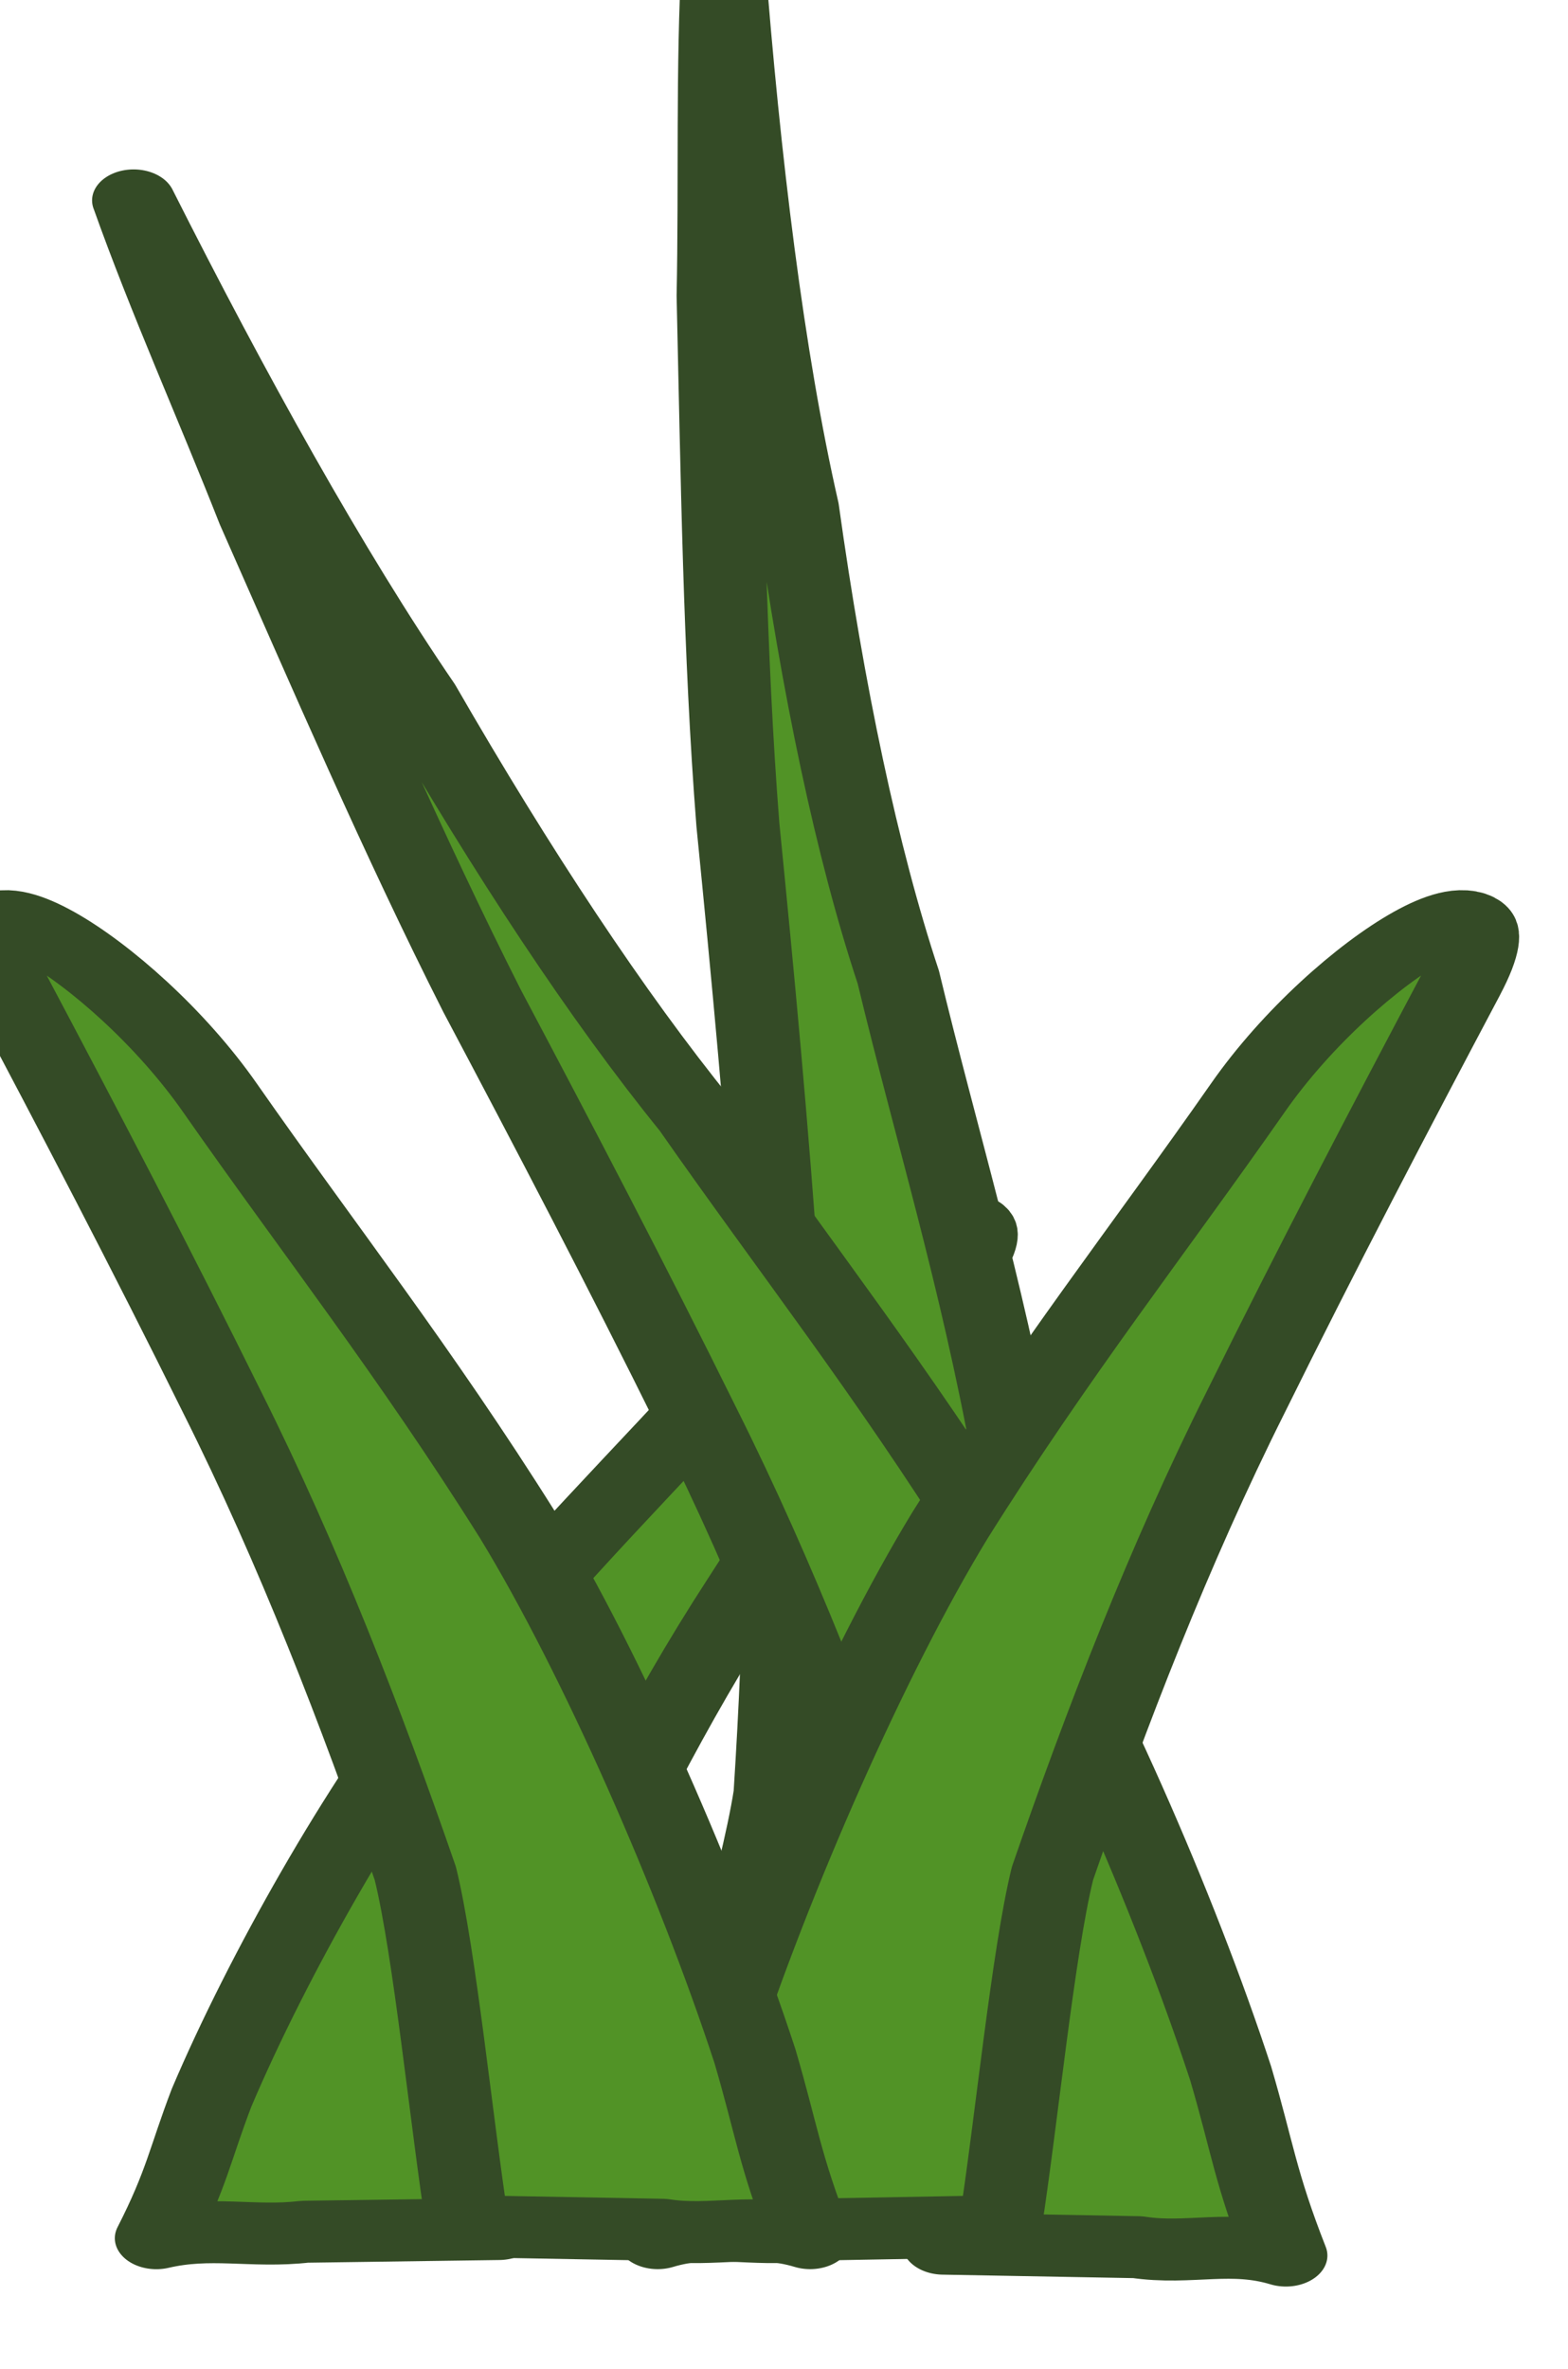 <?xml version="1.0" encoding="UTF-8" standalone="no"?>
<!-- Created with Inkscape (http://www.inkscape.org/) -->

<svg
   xmlns:dc="http://purl.org/dc/elements/1.1/"
   xmlns:cc="http://creativecommons.org/ns#"
   xmlns:rdf="http://www.w3.org/1999/02/22-rdf-syntax-ns#"
   xmlns:svg="http://www.w3.org/2000/svg"
   xmlns="http://www.w3.org/2000/svg"
   xmlns:sodipodi="http://sodipodi.sourceforge.net/DTD/sodipodi-0.dtd"
   xmlns:inkscape="http://www.inkscape.org/namespaces/inkscape"
   width="2.455mm"
   height="3.707mm"
   viewBox="0 0 2.455 3.707"
   version="1.1"
   id="svg1411"
   inkscape:version="0.92.3 (2405546, 2018-03-11)"
   sodipodi:docname="grass.svg">
  <defs
     id="defs1405" />
  <sodipodi:namedview
     id="base"
     pagecolor="#ffffff"
     bordercolor="#666666"
     borderopacity="1.0"
     inkscape:pageopacity="0.0"
     inkscape:pageshadow="2"
     inkscape:zoom="22.4"
     inkscape:cx="2.7720648"
     inkscape:cy="-2.4508274"
     inkscape:document-units="mm"
     inkscape:current-layer="layer1"
     showgrid="false"
     fit-margin-top="0"
     fit-margin-left="0"
     fit-margin-right="0"
     fit-margin-bottom="0"
     inkscape:window-width="1920"
     inkscape:window-height="1172"
     inkscape:window-x="1600"
     inkscape:window-y="0"
     inkscape:window-maximized="1" />
  <g
     inkscape:label="Layer 1"
     inkscape:groupmode="layer"
     id="layer1"
     transform="translate(-165.133,-262.801)">
    <g
       style="display:inline;opacity:0.85"
       transform="matrix(-0.13,0,0,0.097,214.218,224.486)"
       id="use11630">
      <path
         inkscape:connector-curvature="0"
         style="fill:#338000;stroke:#112b00;stroke-width:1;stroke-linecap:round;stroke-linejoin:round;stroke-miterlimit:4;stroke-dasharray:none;stroke-opacity:1"
         d="m 366.014,415.498 c -0.871,-1.698 1.388,-0.332 2.573,1.423 1.186,1.755 2.35,3.281 3.588,5.32 1.012,1.716 2.172,4.451 2.854,6.6 0.263,0.924 0.297,1.3 0.665,2.266 -0.656,-0.204 -1.165,-0.006 -1.785,-0.104 -0.78,-0.015 -1.56,-0.03 -2.34,-0.044 -0.189,-1.244 -0.396,-3.412 -0.63,-4.39 -0.648,-1.937 -1.404,-3.96 -2.325,-5.859 -0.857,-1.792 -1.729,-3.513 -2.6,-5.211 z"
         id="path1968"
         sodipodi:nodetypes="cccccccccc" />
      <path
         inkscape:connector-curvature="0"
         style="fill:#338000;stroke:#112b00;stroke-width:1;stroke-linecap:round;stroke-linejoin:round;stroke-miterlimit:4;stroke-dasharray:none;stroke-opacity:1"
         d="m 368.866,394.3 c -0.188,3.26 -0.475,6.437 -0.893,8.886 -0.306,2.94 -0.716,5.562 -1.215,7.578 -0.462,2.571 -0.992,4.839 -1.395,7.794 -0.31,2.48 -0.365,6.327 -0.187,9.296 0.105,1.27 0.219,1.769 0.239,3.118 0.554,-0.42 1.123,-0.28 1.684,-0.552 0.748,-0.201 1.495,-0.402 2.243,-0.603 -0.302,-1.671 -0.946,-4.554 -1.1,-5.888 -0.128,-2.684 -0.185,-5.506 -0.035,-8.204 0.13,-2.543 0.303,-4.998 0.483,-7.421 0.162,-2.758 0.189,-5.703 0.238,-8.532 -0.028,-1.819 0.013,-3.679 -0.061,-5.471"
         id="path1970"
         sodipodi:nodetypes="ccccccccccccc" />
      <path
         inkscape:connector-curvature="0"
         sodipodi:nodetypes="ccccccccccccc"
         id="path1972"
         d="m 375.968,398.233 c -1.119,2.974 -2.309,5.849 -3.418,8.021 -1.141,2.652 -2.291,4.986 -3.353,6.739 -1.186,2.275 -2.35,4.255 -3.588,6.898 -1.012,2.225 -2.172,5.771 -2.854,8.558 -0.263,1.198 -0.297,1.685 -0.665,2.938 0.656,-0.265 1.165,-0.008 1.785,-0.135 0.78,-0.019 1.56,-0.038 2.34,-0.057 0.189,-1.613 0.396,-4.424 0.63,-5.692 0.648,-2.511 1.404,-5.134 2.325,-7.597 0.857,-2.323 1.729,-4.556 2.6,-6.757 0.95,-2.515 1.823,-5.233 2.683,-7.84 0.496,-1.689 1.07,-3.4 1.514,-5.074"
         style="fill:#338000;stroke:#112b00;stroke-width:1;stroke-linecap:round;stroke-linejoin:round;stroke-miterlimit:4;stroke-dasharray:none;stroke-opacity:1" />
      <path
         inkscape:connector-curvature="0"
         style="fill:#338000;stroke:#112b00;stroke-width:1;stroke-linecap:round;stroke-linejoin:round;stroke-miterlimit:4;stroke-dasharray:none;stroke-opacity:1"
         d="m 359.976,410.867 c -0.871,-2.201 1.388,-0.431 2.573,1.845 1.186,2.275 2.35,4.255 3.588,6.898 1.012,2.225 2.172,5.771 2.854,8.558 0.263,1.198 0.297,1.685 0.665,2.938 -0.656,-0.265 -1.165,-0.008 -1.785,-0.135 -0.78,-0.019 -1.56,-0.038 -2.34,-0.057 -0.189,-1.613 -0.396,-4.424 -0.63,-5.692 -0.648,-2.511 -1.404,-5.134 -2.325,-7.597 -0.857,-2.323 -1.729,-4.556 -2.6,-6.757 z"
         id="path1974"
         sodipodi:nodetypes="cccccccccc" />
      <path
         inkscape:connector-curvature="0"
         sodipodi:nodetypes="cccccccccc"
         id="path1976"
         d="m 377.5,410.867 c 0.871,-2.201 -1.388,-0.431 -2.573,1.845 -1.186,2.275 -2.35,4.255 -3.588,6.898 -1.012,2.225 -2.172,5.771 -2.854,8.558 -0.263,1.198 -0.297,1.685 -0.665,2.938 0.656,-0.265 1.165,-0.008 1.785,-0.135 0.78,-0.019 1.56,-0.038 2.34,-0.057 0.189,-1.613 0.396,-4.424 0.63,-5.692 0.648,-2.511 1.404,-5.134 2.325,-7.597 0.857,-2.323 1.729,-4.556 2.6,-6.757 z"
         style="fill:#338000;stroke:#112b00;stroke-width:1;stroke-linecap:round;stroke-linejoin:round;stroke-miterlimit:4;stroke-dasharray:none;stroke-opacity:1" />
    </g>
  </g>
</svg>
